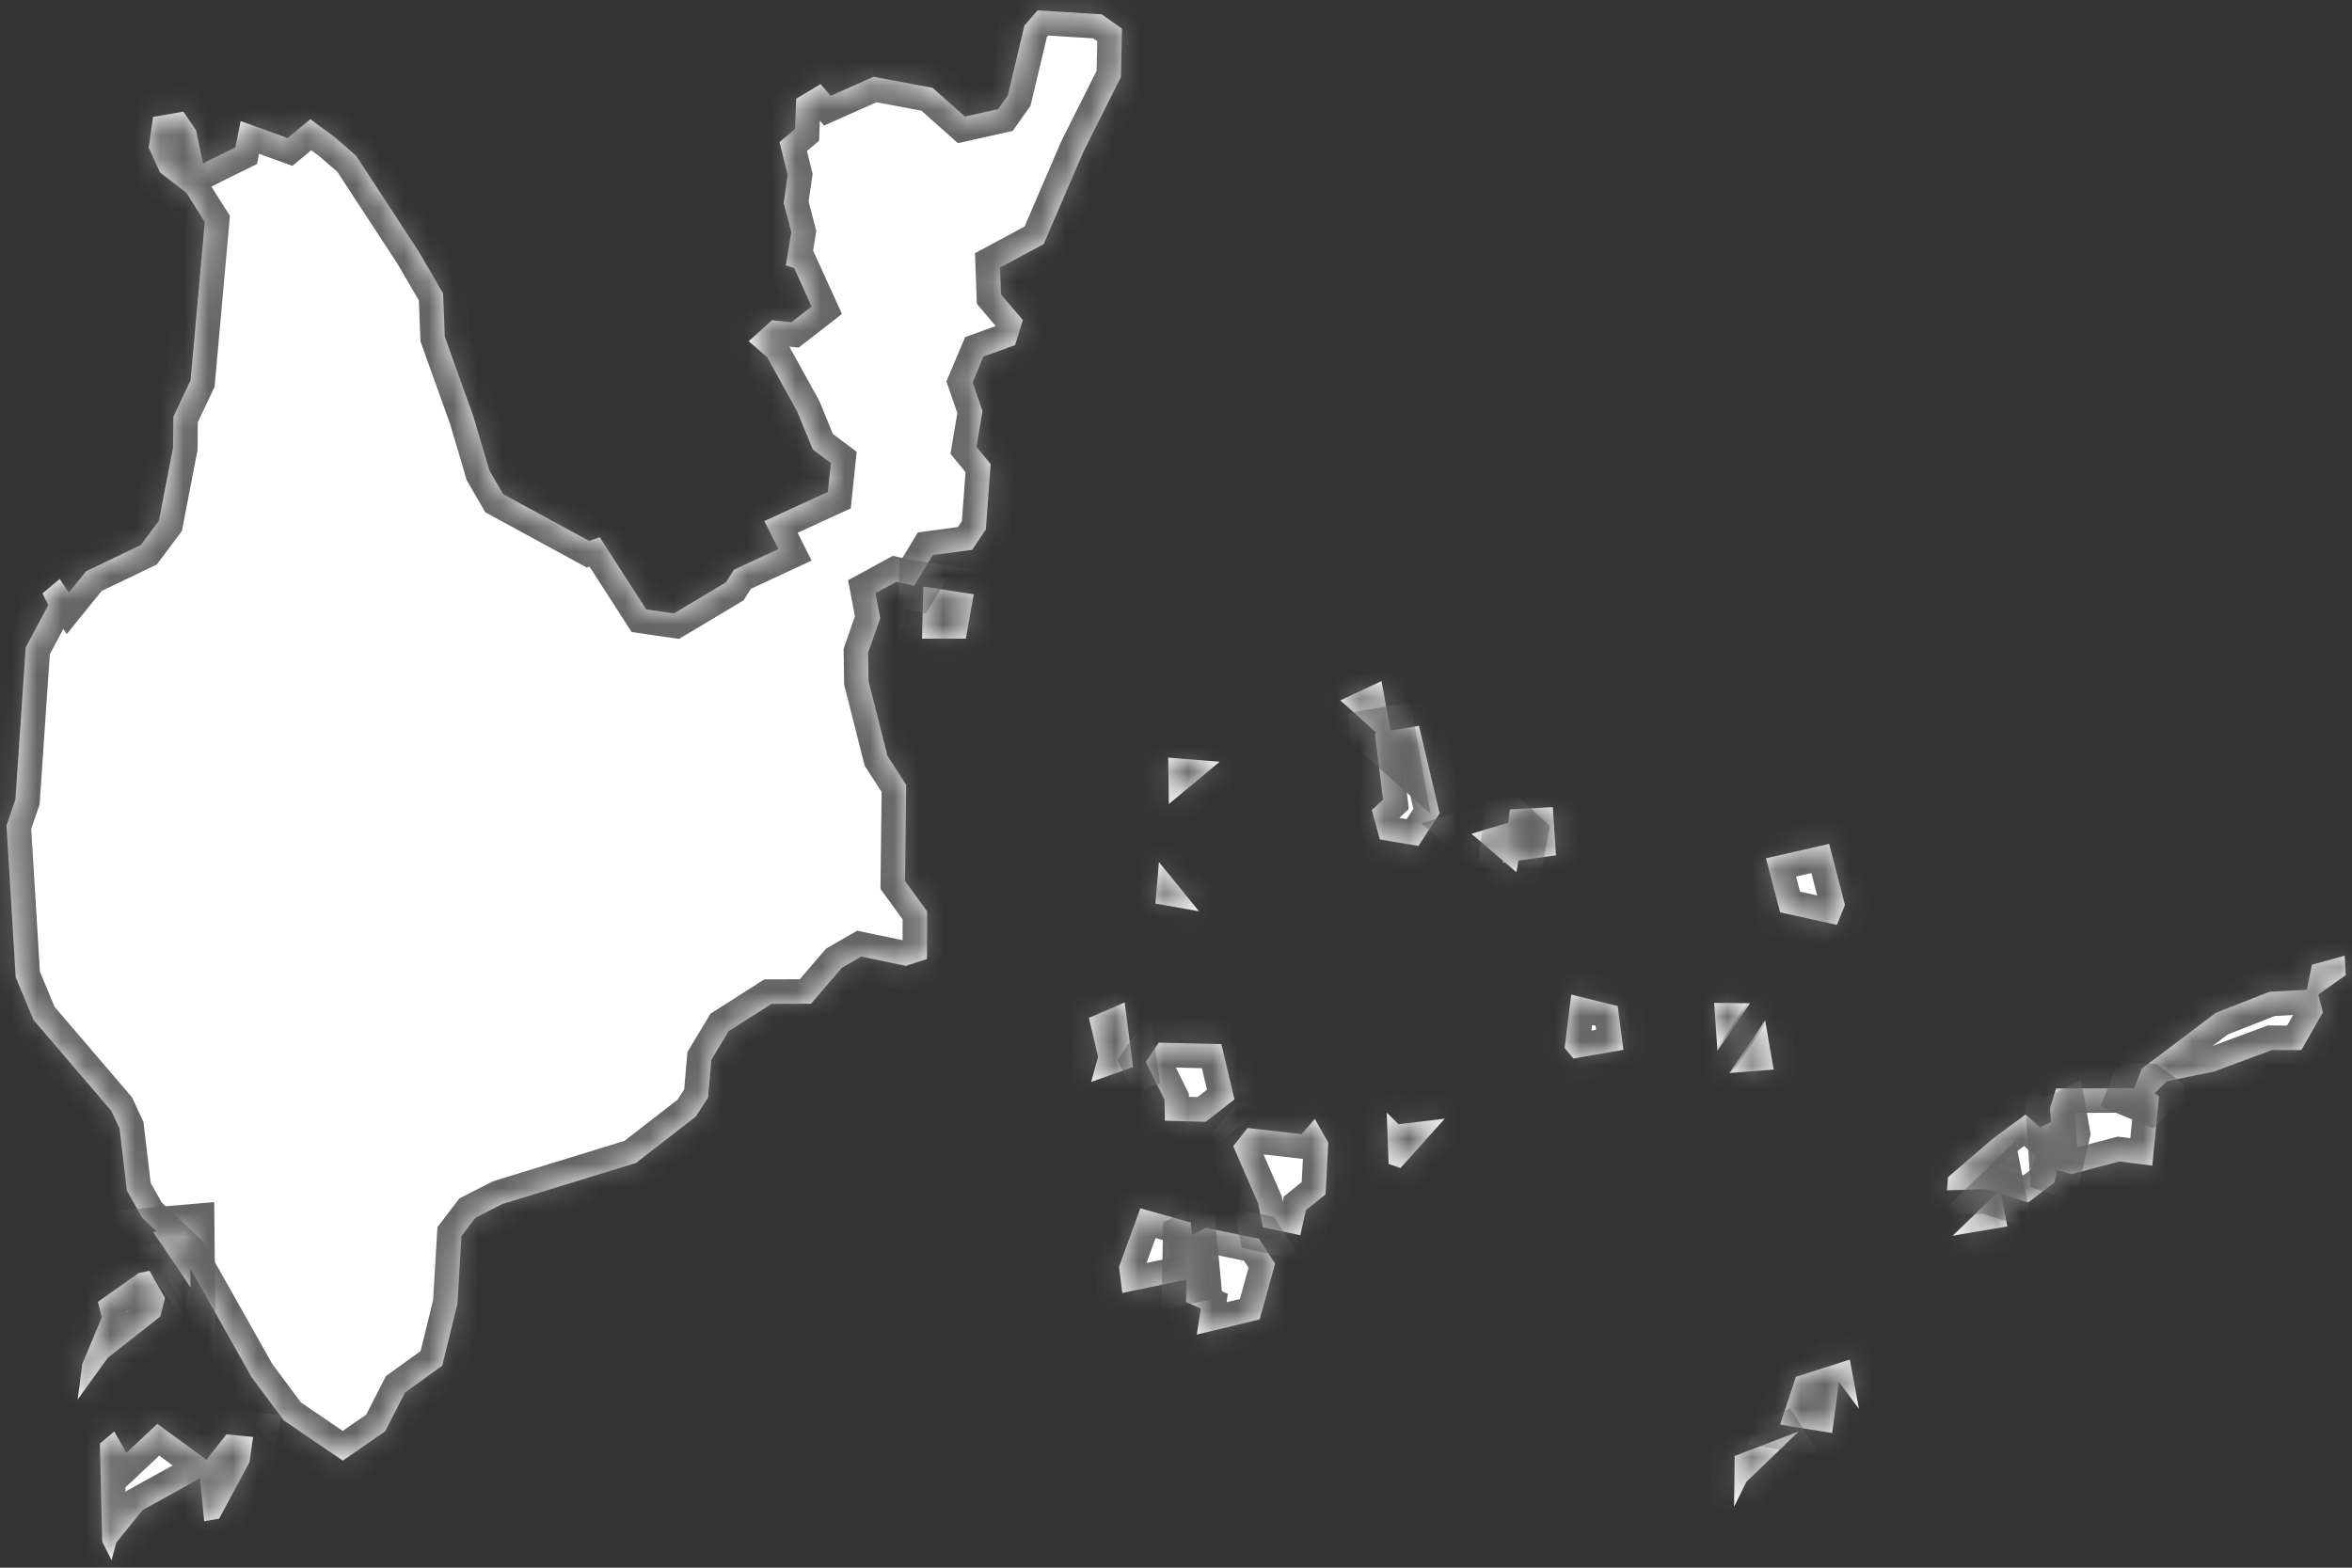 ﻿<?xml version="1.0" encoding="utf-8"?>
<svg version="1.1" xmlns:xlink="http://www.w3.org/1999/xlink" width="96px" height="64px" xmlns="http://www.w3.org/2000/svg">
  <rect width="100%" height="100%" fill="#333333" stroke="none"/>
  <defs>
    <mask fill="white" id="clip31">
      <path d="M 12.669 4.866  C 12.669 4.866  13.676 5.609  13.676 5.609  C 13.676 5.609  14.531 6.353  14.531 6.353  C 14.531 6.353  17.078 10.249  17.078 10.249  C 17.078 10.249  18.085 11.976  18.085 11.976  C 18.085 11.976  18.156 13.745  18.156 13.745  C 18.156 13.745  19.327 17.014  19.327 17.014  C 19.327 17.014  19.977 19.209  19.977 19.209  C 19.977 19.209  20.533 20.17  20.533 20.17  C 20.533 20.17  24.046 22.082  24.046 22.082  C 24.046 22.082  24.479 21.93  24.479 21.93  C 24.479 21.93  26.376 24.88  26.376 24.88  C 26.376 24.88  27.507 25.043  27.507 25.043  C 27.507 25.043  29.632 23.772  29.632 23.772  C 29.632 23.772  29.96 23.256  29.96 23.256  C 29.96 23.256  31.77 22.413  31.77 22.413  C 31.77 22.413  31.196 21.273  31.196 21.273  C 31.196 21.273  33.79 20.083  33.79 20.083  C 33.79 20.083  33.913 18.904  33.913 18.904  C 33.913 18.904  33.175 18.35  33.175 18.35  C 33.175 18.35  32.537 16.797  32.537 16.797  C 32.537 16.797  31.319 14.592  31.319 14.592  C 31.319 14.592  30.558 13.93  30.558 13.93  C 30.558 13.93  31.512 13.072  31.512 13.072  C 31.512 13.072  32.303 13.154  32.303 13.154  C 32.303 13.154  33.128 12.513  33.128 12.513  C 33.128 12.513  32.414 10.944  32.414 10.944  C 32.414 10.944  32.074 10.836  32.074 10.836  C 32.074 10.836  32.297 9.479  32.297 9.479  C 32.297 9.479  31.986 8.279  31.986 8.279  C 31.986 8.279  32.151 7.15  32.151 7.15  C 32.151 7.15  31.817 5.799  31.817 5.799  C 31.817 5.799  32.449 5.267  32.449 5.267  C 32.449 5.267  32.496 4.03  32.496 4.03  C 32.496 4.03  33.492 3.433  33.492 3.433  C 33.492 3.433  33.907 3.911  33.907 3.911  C 33.907 3.911  35.652 3.135  35.652 3.135  C 35.652 3.135  38.065 3.585  38.065 3.585  C 38.065 3.585  39.383 4.757  39.383 4.757  C 39.383 4.757  40.741 4.453  40.741 4.453  C 40.741 4.453  41.134 3.9  41.134 3.9  C 41.134 3.9  41.813 1.041  41.813 1.041  C 41.813 1.041  42.352 0.423  42.352 0.423  C 42.352 0.423  44.969 0.585  44.969 0.585  C 44.969 0.585  45.795 1.171  45.795 1.171  C 45.795 1.171  45.754 3.14  45.754 3.14  C 45.754 3.14  44.22 6.201  44.22 6.201  C 44.22 6.201  42.598 9.967  42.598 9.967  C 42.598 9.967  40.818 10.922  40.818 10.922  C 40.818 10.922  40.858 12.019  40.858 12.019  C 40.858 12.019  41.749 13.067  41.749 13.067  C 41.749 13.067  41.432 14.088  41.432 14.088  C 41.432 14.088  40.144 14.555  40.144 14.555  C 40.144 14.555  39.699 15.608  39.699 15.608  C 39.699 15.608  40.103 16.776  40.103 16.776  C 40.103 16.776  39.857 18.242  39.857 18.242  C 39.857 18.242  40.437 18.948  40.437 18.948  C 40.437 18.948  40.238 21.615  40.238 21.615  C 40.238 21.615  39.681 22.446  39.681 22.446  C 39.681 22.446  38.071 22.663  38.071 22.663  C 38.071 22.663  37.31 23.913  37.31 23.913  C 37.31 23.913  36.589 23.75  36.589 23.75  C 36.589 23.75  35.734 24.217  35.734 24.217  C 35.734 24.217  35.928 25.239  35.928 25.239  C 35.928 25.239  35.436 26.641  35.436 26.641  C 35.436 26.641  35.453 27.815  35.453 27.815  C 35.453 27.815  36.221 30.853  36.221 30.853  C 36.221 30.853  36.988 32.043  36.988 32.043  C 36.988 32.043  36.941 35.968  36.941 35.968  C 36.941 35.968  37.843 37.208  37.843 37.208  C 37.843 37.208  37.837 39.15  37.837 39.15  C 37.837 39.15  36.976 39.432  36.976 39.432  C 36.976 39.432  35.155 39.052  35.155 39.052  C 35.155 39.052  34.364 39.509  34.364 39.509  C 34.364 39.509  33.105 40.977  33.105 40.977  C 33.105 40.977  31.489 40.983  31.489 40.983  C 31.489 40.983  29.738 42.098  29.738 42.098  C 29.738 42.098  29.035 43.267  29.035 43.267  C 29.035 43.267  28.9 44.812  28.9 44.812  C 28.9 44.812  28.397 45.585  28.397 45.585  C 28.397 45.585  25.955 47.479  25.955 47.479  C 25.955 47.479  20.516 49.15  20.516 49.15  C 20.516 49.15  19.409 49.71  19.409 49.71  C 19.409 49.71  18.835 50.461  18.835 50.461  C 18.835 50.461  18.671 53.232  18.671 53.232  C 18.671 53.232  18.05 55.753  18.05 55.753  C 18.05 55.753  16.534 56.847  16.534 56.847  C 16.534 56.847  15.72 58.432  15.72 58.432  C 15.72 58.432  13.992 59.63  13.992 59.63  C 13.992 59.63  11.579 57.985  11.579 57.985  C 11.579 57.985  10.274 56.232  10.274 56.232  C 10.274 56.232  7.521 51.343  7.521 51.343  C 7.521 51.343  5.799 49.71  5.799 49.71  C 5.799 49.71  5.179 48.605  5.179 48.605  C 5.179 48.605  4.88 46.075  4.88 46.075  C 4.88 46.075  4.54 45.346  4.54 45.346  C 4.54 45.346  1.366 41.635  1.366 41.635  C 1.366 41.635  0.64 39.895  0.64 39.895  C 0.64 39.895  0.265 33.701  0.265 33.701  C 0.265 33.701  0.628 32.636  0.628 32.636  C 0.628 32.636  1.05 26.429  1.05 26.429  C 1.05 26.429  1.969 24.706  1.969 24.706  C 1.969 24.706  1.735 24.223  1.735 24.223  C 1.735 24.223  2.438 23.636  2.438 23.636  C 2.438 23.636  2.807 24.195  2.807 24.195  C 2.807 24.195  3.515 23.321  3.515 23.321  C 3.515 23.321  5.747 22.25  5.747 22.25  C 5.747 22.25  6.485 21.262  6.485 21.262  C 6.485 21.262  7.064 18.269  7.064 18.269  C 7.064 18.269  7.076 17.009  7.076 17.009  C 7.076 17.009  7.779 15.521  7.779 15.521  C 7.779 15.521  8.358 9.061  8.358 9.061  C 8.358 9.061  7.609 7.872  7.609 7.872  C 7.609 7.872  6.531 7.042  6.531 7.042  C 6.531 7.042  6.069 6.027  6.069 6.027  C 6.069 6.027  6.245 4.774  6.245 4.774  C 6.245 4.774  7.486 4.557  7.486 4.557  C 7.486 4.557  8.001 5.316  8.001 5.316  C 8.001 5.316  8.288 6.667  8.288 6.667  C 8.288 6.667  9.606 6.016  9.606 6.016  C 9.606 6.016  9.822 4.942  9.822 4.942  C 9.822 4.942  11.738 5.636  11.738 5.636  C 11.738 5.636  12.669 4.866  12.669 4.866  Z M 75.304 36.947  C 75.304 36.947  74.976 37.758  74.976 37.758  C 74.976 37.758  72.659 37.246  72.659 37.246  C 72.659 37.246  72.079 35.039  72.079 35.039  C 72.079 35.039  74.66 34.452  74.66 34.452  C 74.66 34.452  75.304 36.947  75.304 36.947  Z M 88.452 44.138  C 88.452 44.138  87.674 44.889  87.674 44.889  C 87.674 44.889  87.029 44.622  87.029 44.622  C 87.029 44.622  87.428 43.615  87.428 43.615  C 87.428 43.615  88.341 42.935  88.341 42.935  C 88.341 42.935  90.438 41.348  90.438 41.348  C 90.438 41.348  92.632 40.489  92.632 40.489  C 92.632 40.489  94.155 40.407  94.155 40.407  C 94.155 40.407  94.366 39.384  94.366 39.384  C 94.366 39.384  95.701 39.014  95.701 39.014  C 95.701 39.014  95.748 39.809  95.748 39.809  C 95.748 39.809  94.629 40.597  94.629 40.597  C 94.629 40.597  94.811 41.332  94.811 41.332  C 94.811 41.332  93.932 42.87  93.932 42.87  C 93.932 42.87  92.738 42.865  92.738 42.865  C 92.738 42.865  90.379 43.741  90.379 43.741  C 90.379 43.741  88.452 44.138  88.452 44.138  Z M 50.386 44.883  C 50.386 44.883  49.209 45.797  49.209 45.797  C 49.209 45.797  47.547 45.754  47.547 45.754  C 47.547 45.754  47.53 44.9  47.53 44.9  C 47.53 44.9  46.769 43.355  46.769 43.355  C 46.769 43.355  47.296 42.566  47.296 42.566  C 47.296 42.566  49.853 42.626  49.853 42.626  C 49.853 42.626  50.386 44.883  50.386 44.883  Z M 56.677 47.517  C 56.677 47.517  56.601 45.423  56.601 45.423  C 56.601 45.423  57.087 45.896  57.087 45.896  C 57.087 45.896  58.971 45.668  58.971 45.668  C 58.971 45.668  57.163 47.685  57.163 47.685  C 57.163 47.685  56.677 47.517  56.677 47.517  Z M 71.282 60.496  C 71.282 60.496  70.779 61.514  70.779 61.514  C 70.779 61.514  70.802 59.441  70.802 59.441  C 70.802 59.441  73.43 58.428  73.43 58.428  C 73.43 58.428  71.282 60.496  71.282 60.496  Z M 56.389 27.804  C 56.389 27.804  56.887 30.543  56.887 30.543  C 56.887 30.543  54.704 28.592  54.704 28.592  C 54.704 28.592  56.389 27.804  56.389 27.804  Z M 70.099 42.892  C 70.099 42.892  69.965 40.94  69.965 40.94  C 69.965 40.94  71.433 40.956  71.433 40.956  C 71.433 40.956  70.099 42.892  70.099 42.892  Z M 53.303 49.405  C 53.303 49.405  53.074 50.428  53.074 50.428  C 53.074 50.428  51.541 50.102  51.541 50.102  C 51.541 50.102  51.354 49.133  51.354 49.133  C 51.354 49.133  50.335 46.794  50.335 46.794  C 50.335 46.794  50.921 46.049  50.921 46.049  C 50.921 46.049  53.127 46.299  53.127 46.299  C 53.127 46.299  53.666 45.679  53.666 45.679  C 53.666 45.679  54.216 46.647  54.216 46.647  C 54.216 46.647  54.105 48.758  54.105 48.758  C 54.105 48.758  53.303 49.405  53.303 49.405  Z M 74.783 58.502  C 74.783 58.502  72.653 58.16  72.653 58.16  C 72.653 58.16  73.303 56.206  73.303 56.206  C 73.303 56.206  75.503 55.504  75.503 55.504  C 75.503 55.504  75.878 57.517  75.878 57.517  C 75.878 57.517  75.058 56.419  75.058 56.419  C 75.058 56.419  74.783 58.502  74.783 58.502  Z M 64.22 43.213  C 64.22 43.213  63.863 42.783  63.863 42.783  C 63.863 42.783  64.132 40.603  64.132 40.603  C 64.132 40.603  66.028 41.071  66.028 41.071  C 66.028 41.071  66.262 42.859  66.262 42.859  C 66.262 42.859  64.22 43.213  64.22 43.213  Z M 4.751 62.969  C 4.751 62.969  4.552 63.699  4.552 63.699  C 4.552 63.699  4.171 62.936  4.171 62.936  C 4.171 62.936  4.078 58.935  4.078 58.935  C 4.078 58.935  4.663 58.439  4.663 58.439  C 4.663 58.439  5.161 59.311  5.161 59.311  C 5.161 59.311  6.42 58.129  6.42 58.129  C 6.42 58.129  8.427 59.594  8.427 59.594  C 8.427 59.594  9.241 58.559  9.241 58.559  C 9.241 58.559  10.331 58.663  10.331 58.663  C 10.331 58.663  10.184 59.692  10.184 59.692  C 10.184 59.692  8.943 61.999  8.943 61.999  C 8.943 61.999  8.334 62.103  8.334 62.103  C 8.334 62.103  8.164 60.351  8.164 60.351  C 8.164 60.351  5.823 61.645  5.823 61.645  C 5.823 61.645  4.751 62.969  4.751 62.969  Z M 51.417 53.863  C 51.417 53.863  48.847 54.484  48.847 54.484  C 48.847 54.484  49.011 53.422  49.011 53.422  C 49.011 53.422  48.408 53.15  48.408 53.15  C 48.408 53.15  48.467 50.517  48.467 50.517  C 48.467 50.517  49.222 50.125  49.222 50.125  C 49.222 50.125  51.388 50.572  51.388 50.572  C 51.388 50.572  52.044 51.59  52.044 51.59  C 52.044 51.59  51.417 53.863  51.417 53.863  Z M 60.056 34.039  C 60.056 34.039  61.618 33.566  61.618 33.566  C 61.618 33.566  62.175 34.082  62.175 34.082  C 62.175 34.082  61.894 35.604  61.894 35.604  C 61.894 35.604  60.056 34.039  60.056 34.039  Z M 58.761 33.206  C 58.761 33.206  57.894 34.538  57.894 34.538  C 57.894 34.538  56.32 34.267  56.32 34.267  C 56.32 34.267  55.992 33.071  55.992 33.071  C 55.992 33.071  56.449 32.641  56.449 32.641  C 56.449 32.641  56.115 29.934  56.115 29.934  C 56.115 29.934  57.917 29.63  57.917 29.63  C 57.917 29.63  58.761 33.206  58.761 33.206  Z M 86.507 47.419  C 86.507 47.419  84.529 47.936  84.529 47.936  C 84.529 47.936  83.838 47.724  83.838 47.724  C 83.838 47.724  83.674 45.243  83.674 45.243  C 83.674 45.243  83.92 44.438  83.92 44.438  C 83.92 44.438  87.666 44.422  87.666 44.422  C 87.666 44.422  88.123 44.759  88.123 44.759  C 88.123 44.759  87.848 47.587  87.848 47.587  C 87.848 47.587  86.507 47.419  86.507 47.419  Z M 7.777 52.557  C 7.777 52.557  6.245 50.294  6.245 50.294  C 6.245 50.294  7.754 50.163  7.754 50.163  C 7.754 50.163  7.777 52.557  7.777 52.557  Z M 83.854 48.273  C 83.854 48.273  82.782 49.09  82.782 49.09  C 82.782 49.09  81.068 48.545  81.068 48.545  C 81.068 48.545  79.469 48.594  79.469 48.594  C 79.469 48.594  79.51 48.056  79.51 48.056  C 79.51 48.056  81.349 46.479  81.349 46.479  C 81.349 46.479  82.677 45.499  82.677 45.499  C 82.677 45.499  83.268 46.027  83.268 46.027  C 83.268 46.027  84.188 45.575  84.188 45.575  C 84.188 45.575  84.311 46.272  84.311 46.272  C 84.311 46.272  83.854 48.273  83.854 48.273  Z M 3.357 55.682  C 3.357 55.682  4.154 53.783  4.154 53.783  C 4.154 53.783  3.996 53.147  3.996 53.147  C 3.996 53.147  5.663 51.971  5.663 51.971  C 5.663 51.971  6.103 51.878  6.103 51.878  C 6.103 51.878  6.735 52.989  6.735 52.989  C 6.735 52.989  6.542 53.745  6.542 53.745  C 6.542 53.745  4.4 55.431  4.4 55.431  C 4.4 55.431  3.17 57.136  3.17 57.136  C 3.17 57.136  3.357 55.682  3.357 55.682  Z M 44.819 43.148  C 44.819 43.148  44.444 41.555  44.444 41.555  C 44.444 41.555  45.906 40.924  45.906 40.924  C 45.906 40.924  46.246 43.561  46.246 43.561  C 46.246 43.561  44.538 44.17  44.538 44.17  C 44.538 44.17  44.819 43.148  44.819 43.148  Z M 48.817 52.159  C 48.817 52.159  45.808 52.785  45.808 52.785  C 45.808 52.785  45.674 51.718  45.674 51.718  C 45.674 51.718  46.546 49.325  46.546 49.325  C 46.546 49.325  48.606 49.913  48.606 49.913  C 48.606 49.913  48.817 52.159  48.817 52.159  Z M 63.381 32.951  C 63.381 32.951  63.51 34.919  63.51 34.919  C 63.51 34.919  61.339 35.218  61.339 35.218  C 61.339 35.218  61.626 33.044  61.626 33.044  C 61.626 33.044  63.381 32.951  63.381 32.951  Z M 47.706 32.826  C 47.706 32.826  47.682 30.929  47.682 30.929  C 47.682 30.929  49.783 31.098  49.783 31.098  C 49.783 31.098  47.706 32.826  47.706 32.826  Z M 72.394 43.665  C 72.394 43.665  70.591 43.806  70.591 43.806  C 70.591 43.806  72.048 41.658  72.048 41.658  C 72.048 41.658  72.394 43.665  72.394 43.665  Z M 47.161 36.887  C 47.161 36.887  47.302 35.191  47.302 35.191  C 47.302 35.191  48.94 37.203  48.94 37.203  C 48.94 37.203  47.161 36.887  47.161 36.887  Z M 81.933 50.069  C 81.933 50.069  79.698 50.45  79.698 50.45  C 79.698 50.45  81.64 48.574  81.64 48.574  C 81.64 48.574  81.933 50.069  81.933 50.069  Z M 37.633 26.07  C 37.633 26.07  37.686 23.945  37.686 23.945  C 37.686 23.945  39.746 24.261  39.746 24.261  C 39.746 24.261  39.424 26.07  39.424 26.07  C 39.424 26.07  37.633 26.07  37.633 26.07  Z " fill-rule="evenodd" />
    </mask>
  </defs>
  <g transform="matrix(1 0 0 1 -438 -413 )">
    <path d="M 12.669 4.866  C 12.669 4.866  13.676 5.609  13.676 5.609  C 13.676 5.609  14.531 6.353  14.531 6.353  C 14.531 6.353  17.078 10.249  17.078 10.249  C 17.078 10.249  18.085 11.976  18.085 11.976  C 18.085 11.976  18.156 13.745  18.156 13.745  C 18.156 13.745  19.327 17.014  19.327 17.014  C 19.327 17.014  19.977 19.209  19.977 19.209  C 19.977 19.209  20.533 20.17  20.533 20.17  C 20.533 20.17  24.046 22.082  24.046 22.082  C 24.046 22.082  24.479 21.93  24.479 21.93  C 24.479 21.93  26.376 24.88  26.376 24.88  C 26.376 24.88  27.507 25.043  27.507 25.043  C 27.507 25.043  29.632 23.772  29.632 23.772  C 29.632 23.772  29.96 23.256  29.96 23.256  C 29.96 23.256  31.77 22.413  31.77 22.413  C 31.77 22.413  31.196 21.273  31.196 21.273  C 31.196 21.273  33.79 20.083  33.79 20.083  C 33.79 20.083  33.913 18.904  33.913 18.904  C 33.913 18.904  33.175 18.35  33.175 18.35  C 33.175 18.35  32.537 16.797  32.537 16.797  C 32.537 16.797  31.319 14.592  31.319 14.592  C 31.319 14.592  30.558 13.93  30.558 13.93  C 30.558 13.93  31.512 13.072  31.512 13.072  C 31.512 13.072  32.303 13.154  32.303 13.154  C 32.303 13.154  33.128 12.513  33.128 12.513  C 33.128 12.513  32.414 10.944  32.414 10.944  C 32.414 10.944  32.074 10.836  32.074 10.836  C 32.074 10.836  32.297 9.479  32.297 9.479  C 32.297 9.479  31.986 8.279  31.986 8.279  C 31.986 8.279  32.151 7.15  32.151 7.15  C 32.151 7.15  31.817 5.799  31.817 5.799  C 31.817 5.799  32.449 5.267  32.449 5.267  C 32.449 5.267  32.496 4.03  32.496 4.03  C 32.496 4.03  33.492 3.433  33.492 3.433  C 33.492 3.433  33.907 3.911  33.907 3.911  C 33.907 3.911  35.652 3.135  35.652 3.135  C 35.652 3.135  38.065 3.585  38.065 3.585  C 38.065 3.585  39.383 4.757  39.383 4.757  C 39.383 4.757  40.741 4.453  40.741 4.453  C 40.741 4.453  41.134 3.9  41.134 3.9  C 41.134 3.9  41.813 1.041  41.813 1.041  C 41.813 1.041  42.352 0.423  42.352 0.423  C 42.352 0.423  44.969 0.585  44.969 0.585  C 44.969 0.585  45.795 1.171  45.795 1.171  C 45.795 1.171  45.754 3.14  45.754 3.14  C 45.754 3.14  44.22 6.201  44.22 6.201  C 44.22 6.201  42.598 9.967  42.598 9.967  C 42.598 9.967  40.818 10.922  40.818 10.922  C 40.818 10.922  40.858 12.019  40.858 12.019  C 40.858 12.019  41.749 13.067  41.749 13.067  C 41.749 13.067  41.432 14.088  41.432 14.088  C 41.432 14.088  40.144 14.555  40.144 14.555  C 40.144 14.555  39.699 15.608  39.699 15.608  C 39.699 15.608  40.103 16.776  40.103 16.776  C 40.103 16.776  39.857 18.242  39.857 18.242  C 39.857 18.242  40.437 18.948  40.437 18.948  C 40.437 18.948  40.238 21.615  40.238 21.615  C 40.238 21.615  39.681 22.446  39.681 22.446  C 39.681 22.446  38.071 22.663  38.071 22.663  C 38.071 22.663  37.31 23.913  37.31 23.913  C 37.31 23.913  36.589 23.75  36.589 23.75  C 36.589 23.75  35.734 24.217  35.734 24.217  C 35.734 24.217  35.928 25.239  35.928 25.239  C 35.928 25.239  35.436 26.641  35.436 26.641  C 35.436 26.641  35.453 27.815  35.453 27.815  C 35.453 27.815  36.221 30.853  36.221 30.853  C 36.221 30.853  36.988 32.043  36.988 32.043  C 36.988 32.043  36.941 35.968  36.941 35.968  C 36.941 35.968  37.843 37.208  37.843 37.208  C 37.843 37.208  37.837 39.15  37.837 39.15  C 37.837 39.15  36.976 39.432  36.976 39.432  C 36.976 39.432  35.155 39.052  35.155 39.052  C 35.155 39.052  34.364 39.509  34.364 39.509  C 34.364 39.509  33.105 40.977  33.105 40.977  C 33.105 40.977  31.489 40.983  31.489 40.983  C 31.489 40.983  29.738 42.098  29.738 42.098  C 29.738 42.098  29.035 43.267  29.035 43.267  C 29.035 43.267  28.9 44.812  28.9 44.812  C 28.9 44.812  28.397 45.585  28.397 45.585  C 28.397 45.585  25.955 47.479  25.955 47.479  C 25.955 47.479  20.516 49.15  20.516 49.15  C 20.516 49.15  19.409 49.71  19.409 49.71  C 19.409 49.71  18.835 50.461  18.835 50.461  C 18.835 50.461  18.671 53.232  18.671 53.232  C 18.671 53.232  18.05 55.753  18.05 55.753  C 18.05 55.753  16.534 56.847  16.534 56.847  C 16.534 56.847  15.72 58.432  15.72 58.432  C 15.72 58.432  13.992 59.63  13.992 59.63  C 13.992 59.63  11.579 57.985  11.579 57.985  C 11.579 57.985  10.274 56.232  10.274 56.232  C 10.274 56.232  7.521 51.343  7.521 51.343  C 7.521 51.343  5.799 49.71  5.799 49.71  C 5.799 49.71  5.179 48.605  5.179 48.605  C 5.179 48.605  4.88 46.075  4.88 46.075  C 4.88 46.075  4.54 45.346  4.54 45.346  C 4.54 45.346  1.366 41.635  1.366 41.635  C 1.366 41.635  0.64 39.895  0.64 39.895  C 0.64 39.895  0.265 33.701  0.265 33.701  C 0.265 33.701  0.628 32.636  0.628 32.636  C 0.628 32.636  1.05 26.429  1.05 26.429  C 1.05 26.429  1.969 24.706  1.969 24.706  C 1.969 24.706  1.735 24.223  1.735 24.223  C 1.735 24.223  2.438 23.636  2.438 23.636  C 2.438 23.636  2.807 24.195  2.807 24.195  C 2.807 24.195  3.515 23.321  3.515 23.321  C 3.515 23.321  5.747 22.25  5.747 22.25  C 5.747 22.25  6.485 21.262  6.485 21.262  C 6.485 21.262  7.064 18.269  7.064 18.269  C 7.064 18.269  7.076 17.009  7.076 17.009  C 7.076 17.009  7.779 15.521  7.779 15.521  C 7.779 15.521  8.358 9.061  8.358 9.061  C 8.358 9.061  7.609 7.872  7.609 7.872  C 7.609 7.872  6.531 7.042  6.531 7.042  C 6.531 7.042  6.069 6.027  6.069 6.027  C 6.069 6.027  6.245 4.774  6.245 4.774  C 6.245 4.774  7.486 4.557  7.486 4.557  C 7.486 4.557  8.001 5.316  8.001 5.316  C 8.001 5.316  8.288 6.667  8.288 6.667  C 8.288 6.667  9.606 6.016  9.606 6.016  C 9.606 6.016  9.822 4.942  9.822 4.942  C 9.822 4.942  11.738 5.636  11.738 5.636  C 11.738 5.636  12.669 4.866  12.669 4.866  Z M 75.304 36.947  C 75.304 36.947  74.976 37.758  74.976 37.758  C 74.976 37.758  72.659 37.246  72.659 37.246  C 72.659 37.246  72.079 35.039  72.079 35.039  C 72.079 35.039  74.66 34.452  74.66 34.452  C 74.66 34.452  75.304 36.947  75.304 36.947  Z M 88.452 44.138  C 88.452 44.138  87.674 44.889  87.674 44.889  C 87.674 44.889  87.029 44.622  87.029 44.622  C 87.029 44.622  87.428 43.615  87.428 43.615  C 87.428 43.615  88.341 42.935  88.341 42.935  C 88.341 42.935  90.438 41.348  90.438 41.348  C 90.438 41.348  92.632 40.489  92.632 40.489  C 92.632 40.489  94.155 40.407  94.155 40.407  C 94.155 40.407  94.366 39.384  94.366 39.384  C 94.366 39.384  95.701 39.014  95.701 39.014  C 95.701 39.014  95.748 39.809  95.748 39.809  C 95.748 39.809  94.629 40.597  94.629 40.597  C 94.629 40.597  94.811 41.332  94.811 41.332  C 94.811 41.332  93.932 42.87  93.932 42.87  C 93.932 42.87  92.738 42.865  92.738 42.865  C 92.738 42.865  90.379 43.741  90.379 43.741  C 90.379 43.741  88.452 44.138  88.452 44.138  Z M 50.386 44.883  C 50.386 44.883  49.209 45.797  49.209 45.797  C 49.209 45.797  47.547 45.754  47.547 45.754  C 47.547 45.754  47.53 44.9  47.53 44.9  C 47.53 44.9  46.769 43.355  46.769 43.355  C 46.769 43.355  47.296 42.566  47.296 42.566  C 47.296 42.566  49.853 42.626  49.853 42.626  C 49.853 42.626  50.386 44.883  50.386 44.883  Z M 56.677 47.517  C 56.677 47.517  56.601 45.423  56.601 45.423  C 56.601 45.423  57.087 45.896  57.087 45.896  C 57.087 45.896  58.971 45.668  58.971 45.668  C 58.971 45.668  57.163 47.685  57.163 47.685  C 57.163 47.685  56.677 47.517  56.677 47.517  Z M 71.282 60.496  C 71.282 60.496  70.779 61.514  70.779 61.514  C 70.779 61.514  70.802 59.441  70.802 59.441  C 70.802 59.441  73.43 58.428  73.43 58.428  C 73.43 58.428  71.282 60.496  71.282 60.496  Z M 56.389 27.804  C 56.389 27.804  56.887 30.543  56.887 30.543  C 56.887 30.543  54.704 28.592  54.704 28.592  C 54.704 28.592  56.389 27.804  56.389 27.804  Z M 70.099 42.892  C 70.099 42.892  69.965 40.94  69.965 40.94  C 69.965 40.94  71.433 40.956  71.433 40.956  C 71.433 40.956  70.099 42.892  70.099 42.892  Z M 53.303 49.405  C 53.303 49.405  53.074 50.428  53.074 50.428  C 53.074 50.428  51.541 50.102  51.541 50.102  C 51.541 50.102  51.354 49.133  51.354 49.133  C 51.354 49.133  50.335 46.794  50.335 46.794  C 50.335 46.794  50.921 46.049  50.921 46.049  C 50.921 46.049  53.127 46.299  53.127 46.299  C 53.127 46.299  53.666 45.679  53.666 45.679  C 53.666 45.679  54.216 46.647  54.216 46.647  C 54.216 46.647  54.105 48.758  54.105 48.758  C 54.105 48.758  53.303 49.405  53.303 49.405  Z M 74.783 58.502  C 74.783 58.502  72.653 58.16  72.653 58.16  C 72.653 58.16  73.303 56.206  73.303 56.206  C 73.303 56.206  75.503 55.504  75.503 55.504  C 75.503 55.504  75.878 57.517  75.878 57.517  C 75.878 57.517  75.058 56.419  75.058 56.419  C 75.058 56.419  74.783 58.502  74.783 58.502  Z M 64.22 43.213  C 64.22 43.213  63.863 42.783  63.863 42.783  C 63.863 42.783  64.132 40.603  64.132 40.603  C 64.132 40.603  66.028 41.071  66.028 41.071  C 66.028 41.071  66.262 42.859  66.262 42.859  C 66.262 42.859  64.22 43.213  64.22 43.213  Z M 4.751 62.969  C 4.751 62.969  4.552 63.699  4.552 63.699  C 4.552 63.699  4.171 62.936  4.171 62.936  C 4.171 62.936  4.078 58.935  4.078 58.935  C 4.078 58.935  4.663 58.439  4.663 58.439  C 4.663 58.439  5.161 59.311  5.161 59.311  C 5.161 59.311  6.42 58.129  6.42 58.129  C 6.42 58.129  8.427 59.594  8.427 59.594  C 8.427 59.594  9.241 58.559  9.241 58.559  C 9.241 58.559  10.331 58.663  10.331 58.663  C 10.331 58.663  10.184 59.692  10.184 59.692  C 10.184 59.692  8.943 61.999  8.943 61.999  C 8.943 61.999  8.334 62.103  8.334 62.103  C 8.334 62.103  8.164 60.351  8.164 60.351  C 8.164 60.351  5.823 61.645  5.823 61.645  C 5.823 61.645  4.751 62.969  4.751 62.969  Z M 51.417 53.863  C 51.417 53.863  48.847 54.484  48.847 54.484  C 48.847 54.484  49.011 53.422  49.011 53.422  C 49.011 53.422  48.408 53.15  48.408 53.15  C 48.408 53.15  48.467 50.517  48.467 50.517  C 48.467 50.517  49.222 50.125  49.222 50.125  C 49.222 50.125  51.388 50.572  51.388 50.572  C 51.388 50.572  52.044 51.59  52.044 51.59  C 52.044 51.59  51.417 53.863  51.417 53.863  Z M 60.056 34.039  C 60.056 34.039  61.618 33.566  61.618 33.566  C 61.618 33.566  62.175 34.082  62.175 34.082  C 62.175 34.082  61.894 35.604  61.894 35.604  C 61.894 35.604  60.056 34.039  60.056 34.039  Z M 58.761 33.206  C 58.761 33.206  57.894 34.538  57.894 34.538  C 57.894 34.538  56.32 34.267  56.32 34.267  C 56.32 34.267  55.992 33.071  55.992 33.071  C 55.992 33.071  56.449 32.641  56.449 32.641  C 56.449 32.641  56.115 29.934  56.115 29.934  C 56.115 29.934  57.917 29.63  57.917 29.63  C 57.917 29.63  58.761 33.206  58.761 33.206  Z M 86.507 47.419  C 86.507 47.419  84.529 47.936  84.529 47.936  C 84.529 47.936  83.838 47.724  83.838 47.724  C 83.838 47.724  83.674 45.243  83.674 45.243  C 83.674 45.243  83.92 44.438  83.92 44.438  C 83.92 44.438  87.666 44.422  87.666 44.422  C 87.666 44.422  88.123 44.759  88.123 44.759  C 88.123 44.759  87.848 47.587  87.848 47.587  C 87.848 47.587  86.507 47.419  86.507 47.419  Z M 7.777 52.557  C 7.777 52.557  6.245 50.294  6.245 50.294  C 6.245 50.294  7.754 50.163  7.754 50.163  C 7.754 50.163  7.777 52.557  7.777 52.557  Z M 83.854 48.273  C 83.854 48.273  82.782 49.09  82.782 49.09  C 82.782 49.09  81.068 48.545  81.068 48.545  C 81.068 48.545  79.469 48.594  79.469 48.594  C 79.469 48.594  79.51 48.056  79.51 48.056  C 79.51 48.056  81.349 46.479  81.349 46.479  C 81.349 46.479  82.677 45.499  82.677 45.499  C 82.677 45.499  83.268 46.027  83.268 46.027  C 83.268 46.027  84.188 45.575  84.188 45.575  C 84.188 45.575  84.311 46.272  84.311 46.272  C 84.311 46.272  83.854 48.273  83.854 48.273  Z M 3.357 55.682  C 3.357 55.682  4.154 53.783  4.154 53.783  C 4.154 53.783  3.996 53.147  3.996 53.147  C 3.996 53.147  5.663 51.971  5.663 51.971  C 5.663 51.971  6.103 51.878  6.103 51.878  C 6.103 51.878  6.735 52.989  6.735 52.989  C 6.735 52.989  6.542 53.745  6.542 53.745  C 6.542 53.745  4.4 55.431  4.4 55.431  C 4.4 55.431  3.17 57.136  3.17 57.136  C 3.17 57.136  3.357 55.682  3.357 55.682  Z M 44.819 43.148  C 44.819 43.148  44.444 41.555  44.444 41.555  C 44.444 41.555  45.906 40.924  45.906 40.924  C 45.906 40.924  46.246 43.561  46.246 43.561  C 46.246 43.561  44.538 44.17  44.538 44.17  C 44.538 44.17  44.819 43.148  44.819 43.148  Z M 48.817 52.159  C 48.817 52.159  45.808 52.785  45.808 52.785  C 45.808 52.785  45.674 51.718  45.674 51.718  C 45.674 51.718  46.546 49.325  46.546 49.325  C 46.546 49.325  48.606 49.913  48.606 49.913  C 48.606 49.913  48.817 52.159  48.817 52.159  Z M 63.381 32.951  C 63.381 32.951  63.51 34.919  63.51 34.919  C 63.51 34.919  61.339 35.218  61.339 35.218  C 61.339 35.218  61.626 33.044  61.626 33.044  C 61.626 33.044  63.381 32.951  63.381 32.951  Z M 47.706 32.826  C 47.706 32.826  47.682 30.929  47.682 30.929  C 47.682 30.929  49.783 31.098  49.783 31.098  C 49.783 31.098  47.706 32.826  47.706 32.826  Z M 72.394 43.665  C 72.394 43.665  70.591 43.806  70.591 43.806  C 70.591 43.806  72.048 41.658  72.048 41.658  C 72.048 41.658  72.394 43.665  72.394 43.665  Z M 47.161 36.887  C 47.161 36.887  47.302 35.191  47.302 35.191  C 47.302 35.191  48.94 37.203  48.94 37.203  C 48.94 37.203  47.161 36.887  47.161 36.887  Z M 81.933 50.069  C 81.933 50.069  79.698 50.45  79.698 50.45  C 79.698 50.45  81.64 48.574  81.64 48.574  C 81.64 48.574  81.933 50.069  81.933 50.069  Z M 37.633 26.07  C 37.633 26.07  37.686 23.945  37.686 23.945  C 37.686 23.945  39.746 24.261  39.746 24.261  C 39.746 24.261  39.424 26.07  39.424 26.07  C 39.424 26.07  37.633 26.07  37.633 26.07  Z " fill-rule="nonzero" fill="#ffffff" stroke="none" transform="matrix(1 0 0 1 438 413 )" />
    <path d="M 12.669 4.866  C 12.669 4.866  13.676 5.609  13.676 5.609  C 13.676 5.609  14.531 6.353  14.531 6.353  C 14.531 6.353  17.078 10.249  17.078 10.249  C 17.078 10.249  18.085 11.976  18.085 11.976  C 18.085 11.976  18.156 13.745  18.156 13.745  C 18.156 13.745  19.327 17.014  19.327 17.014  C 19.327 17.014  19.977 19.209  19.977 19.209  C 19.977 19.209  20.533 20.17  20.533 20.17  C 20.533 20.17  24.046 22.082  24.046 22.082  C 24.046 22.082  24.479 21.93  24.479 21.93  C 24.479 21.93  26.376 24.88  26.376 24.88  C 26.376 24.88  27.507 25.043  27.507 25.043  C 27.507 25.043  29.632 23.772  29.632 23.772  C 29.632 23.772  29.96 23.256  29.96 23.256  C 29.96 23.256  31.77 22.413  31.77 22.413  C 31.77 22.413  31.196 21.273  31.196 21.273  C 31.196 21.273  33.79 20.083  33.79 20.083  C 33.79 20.083  33.913 18.904  33.913 18.904  C 33.913 18.904  33.175 18.35  33.175 18.35  C 33.175 18.35  32.537 16.797  32.537 16.797  C 32.537 16.797  31.319 14.592  31.319 14.592  C 31.319 14.592  30.558 13.93  30.558 13.93  C 30.558 13.93  31.512 13.072  31.512 13.072  C 31.512 13.072  32.303 13.154  32.303 13.154  C 32.303 13.154  33.128 12.513  33.128 12.513  C 33.128 12.513  32.414 10.944  32.414 10.944  C 32.414 10.944  32.074 10.836  32.074 10.836  C 32.074 10.836  32.297 9.479  32.297 9.479  C 32.297 9.479  31.986 8.279  31.986 8.279  C 31.986 8.279  32.151 7.15  32.151 7.15  C 32.151 7.15  31.817 5.799  31.817 5.799  C 31.817 5.799  32.449 5.267  32.449 5.267  C 32.449 5.267  32.496 4.03  32.496 4.03  C 32.496 4.03  33.492 3.433  33.492 3.433  C 33.492 3.433  33.907 3.911  33.907 3.911  C 33.907 3.911  35.652 3.135  35.652 3.135  C 35.652 3.135  38.065 3.585  38.065 3.585  C 38.065 3.585  39.383 4.757  39.383 4.757  C 39.383 4.757  40.741 4.453  40.741 4.453  C 40.741 4.453  41.134 3.9  41.134 3.9  C 41.134 3.9  41.813 1.041  41.813 1.041  C 41.813 1.041  42.352 0.423  42.352 0.423  C 42.352 0.423  44.969 0.585  44.969 0.585  C 44.969 0.585  45.795 1.171  45.795 1.171  C 45.795 1.171  45.754 3.14  45.754 3.14  C 45.754 3.14  44.22 6.201  44.22 6.201  C 44.22 6.201  42.598 9.967  42.598 9.967  C 42.598 9.967  40.818 10.922  40.818 10.922  C 40.818 10.922  40.858 12.019  40.858 12.019  C 40.858 12.019  41.749 13.067  41.749 13.067  C 41.749 13.067  41.432 14.088  41.432 14.088  C 41.432 14.088  40.144 14.555  40.144 14.555  C 40.144 14.555  39.699 15.608  39.699 15.608  C 39.699 15.608  40.103 16.776  40.103 16.776  C 40.103 16.776  39.857 18.242  39.857 18.242  C 39.857 18.242  40.437 18.948  40.437 18.948  C 40.437 18.948  40.238 21.615  40.238 21.615  C 40.238 21.615  39.681 22.446  39.681 22.446  C 39.681 22.446  38.071 22.663  38.071 22.663  C 38.071 22.663  37.31 23.913  37.31 23.913  C 37.31 23.913  36.589 23.75  36.589 23.75  C 36.589 23.75  35.734 24.217  35.734 24.217  C 35.734 24.217  35.928 25.239  35.928 25.239  C 35.928 25.239  35.436 26.641  35.436 26.641  C 35.436 26.641  35.453 27.815  35.453 27.815  C 35.453 27.815  36.221 30.853  36.221 30.853  C 36.221 30.853  36.988 32.043  36.988 32.043  C 36.988 32.043  36.941 35.968  36.941 35.968  C 36.941 35.968  37.843 37.208  37.843 37.208  C 37.843 37.208  37.837 39.15  37.837 39.15  C 37.837 39.15  36.976 39.432  36.976 39.432  C 36.976 39.432  35.155 39.052  35.155 39.052  C 35.155 39.052  34.364 39.509  34.364 39.509  C 34.364 39.509  33.105 40.977  33.105 40.977  C 33.105 40.977  31.489 40.983  31.489 40.983  C 31.489 40.983  29.738 42.098  29.738 42.098  C 29.738 42.098  29.035 43.267  29.035 43.267  C 29.035 43.267  28.9 44.812  28.9 44.812  C 28.9 44.812  28.397 45.585  28.397 45.585  C 28.397 45.585  25.955 47.479  25.955 47.479  C 25.955 47.479  20.516 49.15  20.516 49.15  C 20.516 49.15  19.409 49.71  19.409 49.71  C 19.409 49.71  18.835 50.461  18.835 50.461  C 18.835 50.461  18.671 53.232  18.671 53.232  C 18.671 53.232  18.05 55.753  18.05 55.753  C 18.05 55.753  16.534 56.847  16.534 56.847  C 16.534 56.847  15.72 58.432  15.72 58.432  C 15.72 58.432  13.992 59.63  13.992 59.63  C 13.992 59.63  11.579 57.985  11.579 57.985  C 11.579 57.985  10.274 56.232  10.274 56.232  C 10.274 56.232  7.521 51.343  7.521 51.343  C 7.521 51.343  5.799 49.71  5.799 49.71  C 5.799 49.71  5.179 48.605  5.179 48.605  C 5.179 48.605  4.88 46.075  4.88 46.075  C 4.88 46.075  4.54 45.346  4.54 45.346  C 4.54 45.346  1.366 41.635  1.366 41.635  C 1.366 41.635  0.64 39.895  0.64 39.895  C 0.64 39.895  0.265 33.701  0.265 33.701  C 0.265 33.701  0.628 32.636  0.628 32.636  C 0.628 32.636  1.05 26.429  1.05 26.429  C 1.05 26.429  1.969 24.706  1.969 24.706  C 1.969 24.706  1.735 24.223  1.735 24.223  C 1.735 24.223  2.438 23.636  2.438 23.636  C 2.438 23.636  2.807 24.195  2.807 24.195  C 2.807 24.195  3.515 23.321  3.515 23.321  C 3.515 23.321  5.747 22.25  5.747 22.25  C 5.747 22.25  6.485 21.262  6.485 21.262  C 6.485 21.262  7.064 18.269  7.064 18.269  C 7.064 18.269  7.076 17.009  7.076 17.009  C 7.076 17.009  7.779 15.521  7.779 15.521  C 7.779 15.521  8.358 9.061  8.358 9.061  C 8.358 9.061  7.609 7.872  7.609 7.872  C 7.609 7.872  6.531 7.042  6.531 7.042  C 6.531 7.042  6.069 6.027  6.069 6.027  C 6.069 6.027  6.245 4.774  6.245 4.774  C 6.245 4.774  7.486 4.557  7.486 4.557  C 7.486 4.557  8.001 5.316  8.001 5.316  C 8.001 5.316  8.288 6.667  8.288 6.667  C 8.288 6.667  9.606 6.016  9.606 6.016  C 9.606 6.016  9.822 4.942  9.822 4.942  C 9.822 4.942  11.738 5.636  11.738 5.636  C 11.738 5.636  12.669 4.866  12.669 4.866  Z " stroke-width="2" stroke="#666666" fill="none" transform="matrix(1 0 0 1 438 413 )" mask="url(#clip31)" />
    <path d="M 75.304 36.947  C 75.304 36.947  74.976 37.758  74.976 37.758  C 74.976 37.758  72.659 37.246  72.659 37.246  C 72.659 37.246  72.079 35.039  72.079 35.039  C 72.079 35.039  74.66 34.452  74.66 34.452  C 74.66 34.452  75.304 36.947  75.304 36.947  Z " stroke-width="2" stroke="#666666" fill="none" transform="matrix(1 0 0 1 438 413 )" mask="url(#clip31)" />
    <path d="M 88.452 44.138  C 88.452 44.138  87.674 44.889  87.674 44.889  C 87.674 44.889  87.029 44.622  87.029 44.622  C 87.029 44.622  87.428 43.615  87.428 43.615  C 87.428 43.615  88.341 42.935  88.341 42.935  C 88.341 42.935  90.438 41.348  90.438 41.348  C 90.438 41.348  92.632 40.489  92.632 40.489  C 92.632 40.489  94.155 40.407  94.155 40.407  C 94.155 40.407  94.366 39.384  94.366 39.384  C 94.366 39.384  95.701 39.014  95.701 39.014  C 95.701 39.014  95.748 39.809  95.748 39.809  C 95.748 39.809  94.629 40.597  94.629 40.597  C 94.629 40.597  94.811 41.332  94.811 41.332  C 94.811 41.332  93.932 42.87  93.932 42.87  C 93.932 42.87  92.738 42.865  92.738 42.865  C 92.738 42.865  90.379 43.741  90.379 43.741  C 90.379 43.741  88.452 44.138  88.452 44.138  Z " stroke-width="2" stroke="#666666" fill="none" transform="matrix(1 0 0 1 438 413 )" mask="url(#clip31)" />
    <path d="M 50.386 44.883  C 50.386 44.883  49.209 45.797  49.209 45.797  C 49.209 45.797  47.547 45.754  47.547 45.754  C 47.547 45.754  47.53 44.9  47.53 44.9  C 47.53 44.9  46.769 43.355  46.769 43.355  C 46.769 43.355  47.296 42.566  47.296 42.566  C 47.296 42.566  49.853 42.626  49.853 42.626  C 49.853 42.626  50.386 44.883  50.386 44.883  Z " stroke-width="2" stroke="#666666" fill="none" transform="matrix(1 0 0 1 438 413 )" mask="url(#clip31)" />
    <path d="M 56.677 47.517  C 56.677 47.517  56.601 45.423  56.601 45.423  C 56.601 45.423  57.087 45.896  57.087 45.896  C 57.087 45.896  58.971 45.668  58.971 45.668  C 58.971 45.668  57.163 47.685  57.163 47.685  C 57.163 47.685  56.677 47.517  56.677 47.517  Z " stroke-width="2" stroke="#666666" fill="none" transform="matrix(1 0 0 1 438 413 )" mask="url(#clip31)" />
    <path d="M 71.282 60.496  C 71.282 60.496  70.779 61.514  70.779 61.514  C 70.779 61.514  70.802 59.441  70.802 59.441  C 70.802 59.441  73.43 58.428  73.43 58.428  C 73.43 58.428  71.282 60.496  71.282 60.496  Z " stroke-width="2" stroke="#666666" fill="none" transform="matrix(1 0 0 1 438 413 )" mask="url(#clip31)" />
    <path d="M 56.389 27.804  C 56.389 27.804  56.887 30.543  56.887 30.543  C 56.887 30.543  54.704 28.592  54.704 28.592  C 54.704 28.592  56.389 27.804  56.389 27.804  Z " stroke-width="2" stroke="#666666" fill="none" transform="matrix(1 0 0 1 438 413 )" mask="url(#clip31)" />
    <path d="M 70.099 42.892  C 70.099 42.892  69.965 40.94  69.965 40.94  C 69.965 40.94  71.433 40.956  71.433 40.956  C 71.433 40.956  70.099 42.892  70.099 42.892  Z " stroke-width="2" stroke="#666666" fill="none" transform="matrix(1 0 0 1 438 413 )" mask="url(#clip31)" />
    <path d="M 53.303 49.405  C 53.303 49.405  53.074 50.428  53.074 50.428  C 53.074 50.428  51.541 50.102  51.541 50.102  C 51.541 50.102  51.354 49.133  51.354 49.133  C 51.354 49.133  50.335 46.794  50.335 46.794  C 50.335 46.794  50.921 46.049  50.921 46.049  C 50.921 46.049  53.127 46.299  53.127 46.299  C 53.127 46.299  53.666 45.679  53.666 45.679  C 53.666 45.679  54.216 46.647  54.216 46.647  C 54.216 46.647  54.105 48.758  54.105 48.758  C 54.105 48.758  53.303 49.405  53.303 49.405  Z " stroke-width="2" stroke="#666666" fill="none" transform="matrix(1 0 0 1 438 413 )" mask="url(#clip31)" />
    <path d="M 74.783 58.502  C 74.783 58.502  72.653 58.16  72.653 58.16  C 72.653 58.16  73.303 56.206  73.303 56.206  C 73.303 56.206  75.503 55.504  75.503 55.504  C 75.503 55.504  75.878 57.517  75.878 57.517  C 75.878 57.517  75.058 56.419  75.058 56.419  C 75.058 56.419  74.783 58.502  74.783 58.502  Z " stroke-width="2" stroke="#666666" fill="none" transform="matrix(1 0 0 1 438 413 )" mask="url(#clip31)" />
    <path d="M 64.22 43.213  C 64.22 43.213  63.863 42.783  63.863 42.783  C 63.863 42.783  64.132 40.603  64.132 40.603  C 64.132 40.603  66.028 41.071  66.028 41.071  C 66.028 41.071  66.262 42.859  66.262 42.859  C 66.262 42.859  64.22 43.213  64.22 43.213  Z " stroke-width="2" stroke="#666666" fill="none" transform="matrix(1 0 0 1 438 413 )" mask="url(#clip31)" />
    <path d="M 4.751 62.969  C 4.751 62.969  4.552 63.699  4.552 63.699  C 4.552 63.699  4.171 62.936  4.171 62.936  C 4.171 62.936  4.078 58.935  4.078 58.935  C 4.078 58.935  4.663 58.439  4.663 58.439  C 4.663 58.439  5.161 59.311  5.161 59.311  C 5.161 59.311  6.42 58.129  6.42 58.129  C 6.42 58.129  8.427 59.594  8.427 59.594  C 8.427 59.594  9.241 58.559  9.241 58.559  C 9.241 58.559  10.331 58.663  10.331 58.663  C 10.331 58.663  10.184 59.692  10.184 59.692  C 10.184 59.692  8.943 61.999  8.943 61.999  C 8.943 61.999  8.334 62.103  8.334 62.103  C 8.334 62.103  8.164 60.351  8.164 60.351  C 8.164 60.351  5.823 61.645  5.823 61.645  C 5.823 61.645  4.751 62.969  4.751 62.969  Z " stroke-width="2" stroke="#666666" fill="none" transform="matrix(1 0 0 1 438 413 )" mask="url(#clip31)" />
    <path d="M 51.417 53.863  C 51.417 53.863  48.847 54.484  48.847 54.484  C 48.847 54.484  49.011 53.422  49.011 53.422  C 49.011 53.422  48.408 53.15  48.408 53.15  C 48.408 53.15  48.467 50.517  48.467 50.517  C 48.467 50.517  49.222 50.125  49.222 50.125  C 49.222 50.125  51.388 50.572  51.388 50.572  C 51.388 50.572  52.044 51.59  52.044 51.59  C 52.044 51.59  51.417 53.863  51.417 53.863  Z " stroke-width="2" stroke="#666666" fill="none" transform="matrix(1 0 0 1 438 413 )" mask="url(#clip31)" />
    <path d="M 60.056 34.039  C 60.056 34.039  61.618 33.566  61.618 33.566  C 61.618 33.566  62.175 34.082  62.175 34.082  C 62.175 34.082  61.894 35.604  61.894 35.604  C 61.894 35.604  60.056 34.039  60.056 34.039  Z " stroke-width="2" stroke="#666666" fill="none" transform="matrix(1 0 0 1 438 413 )" mask="url(#clip31)" />
    <path d="M 58.761 33.206  C 58.761 33.206  57.894 34.538  57.894 34.538  C 57.894 34.538  56.32 34.267  56.32 34.267  C 56.32 34.267  55.992 33.071  55.992 33.071  C 55.992 33.071  56.449 32.641  56.449 32.641  C 56.449 32.641  56.115 29.934  56.115 29.934  C 56.115 29.934  57.917 29.63  57.917 29.63  C 57.917 29.63  58.761 33.206  58.761 33.206  Z " stroke-width="2" stroke="#666666" fill="none" transform="matrix(1 0 0 1 438 413 )" mask="url(#clip31)" />
    <path d="M 86.507 47.419  C 86.507 47.419  84.529 47.936  84.529 47.936  C 84.529 47.936  83.838 47.724  83.838 47.724  C 83.838 47.724  83.674 45.243  83.674 45.243  C 83.674 45.243  83.92 44.438  83.92 44.438  C 83.92 44.438  87.666 44.422  87.666 44.422  C 87.666 44.422  88.123 44.759  88.123 44.759  C 88.123 44.759  87.848 47.587  87.848 47.587  C 87.848 47.587  86.507 47.419  86.507 47.419  Z " stroke-width="2" stroke="#666666" fill="none" transform="matrix(1 0 0 1 438 413 )" mask="url(#clip31)" />
    <path d="M 7.777 52.557  C 7.777 52.557  6.245 50.294  6.245 50.294  C 6.245 50.294  7.754 50.163  7.754 50.163  C 7.754 50.163  7.777 52.557  7.777 52.557  Z " stroke-width="2" stroke="#666666" fill="none" transform="matrix(1 0 0 1 438 413 )" mask="url(#clip31)" />
    <path d="M 83.854 48.273  C 83.854 48.273  82.782 49.09  82.782 49.09  C 82.782 49.09  81.068 48.545  81.068 48.545  C 81.068 48.545  79.469 48.594  79.469 48.594  C 79.469 48.594  79.51 48.056  79.51 48.056  C 79.51 48.056  81.349 46.479  81.349 46.479  C 81.349 46.479  82.677 45.499  82.677 45.499  C 82.677 45.499  83.268 46.027  83.268 46.027  C 83.268 46.027  84.188 45.575  84.188 45.575  C 84.188 45.575  84.311 46.272  84.311 46.272  C 84.311 46.272  83.854 48.273  83.854 48.273  Z " stroke-width="2" stroke="#666666" fill="none" transform="matrix(1 0 0 1 438 413 )" mask="url(#clip31)" />
    <path d="M 3.357 55.682  C 3.357 55.682  4.154 53.783  4.154 53.783  C 4.154 53.783  3.996 53.147  3.996 53.147  C 3.996 53.147  5.663 51.971  5.663 51.971  C 5.663 51.971  6.103 51.878  6.103 51.878  C 6.103 51.878  6.735 52.989  6.735 52.989  C 6.735 52.989  6.542 53.745  6.542 53.745  C 6.542 53.745  4.4 55.431  4.4 55.431  C 4.4 55.431  3.17 57.136  3.17 57.136  C 3.17 57.136  3.357 55.682  3.357 55.682  Z " stroke-width="2" stroke="#666666" fill="none" transform="matrix(1 0 0 1 438 413 )" mask="url(#clip31)" />
    <path d="M 44.819 43.148  C 44.819 43.148  44.444 41.555  44.444 41.555  C 44.444 41.555  45.906 40.924  45.906 40.924  C 45.906 40.924  46.246 43.561  46.246 43.561  C 46.246 43.561  44.538 44.17  44.538 44.17  C 44.538 44.17  44.819 43.148  44.819 43.148  Z " stroke-width="2" stroke="#666666" fill="none" transform="matrix(1 0 0 1 438 413 )" mask="url(#clip31)" />
    <path d="M 48.817 52.159  C 48.817 52.159  45.808 52.785  45.808 52.785  C 45.808 52.785  45.674 51.718  45.674 51.718  C 45.674 51.718  46.546 49.325  46.546 49.325  C 46.546 49.325  48.606 49.913  48.606 49.913  C 48.606 49.913  48.817 52.159  48.817 52.159  Z " stroke-width="2" stroke="#666666" fill="none" transform="matrix(1 0 0 1 438 413 )" mask="url(#clip31)" />
    <path d="M 63.381 32.951  C 63.381 32.951  63.51 34.919  63.51 34.919  C 63.51 34.919  61.339 35.218  61.339 35.218  C 61.339 35.218  61.626 33.044  61.626 33.044  C 61.626 33.044  63.381 32.951  63.381 32.951  Z " stroke-width="2" stroke="#666666" fill="none" transform="matrix(1 0 0 1 438 413 )" mask="url(#clip31)" />
    <path d="M 47.706 32.826  C 47.706 32.826  47.682 30.929  47.682 30.929  C 47.682 30.929  49.783 31.098  49.783 31.098  C 49.783 31.098  47.706 32.826  47.706 32.826  Z " stroke-width="2" stroke="#666666" fill="none" transform="matrix(1 0 0 1 438 413 )" mask="url(#clip31)" />
    <path d="M 72.394 43.665  C 72.394 43.665  70.591 43.806  70.591 43.806  C 70.591 43.806  72.048 41.658  72.048 41.658  C 72.048 41.658  72.394 43.665  72.394 43.665  Z " stroke-width="2" stroke="#666666" fill="none" transform="matrix(1 0 0 1 438 413 )" mask="url(#clip31)" />
    <path d="M 47.161 36.887  C 47.161 36.887  47.302 35.191  47.302 35.191  C 47.302 35.191  48.94 37.203  48.94 37.203  C 48.94 37.203  47.161 36.887  47.161 36.887  Z " stroke-width="2" stroke="#666666" fill="none" transform="matrix(1 0 0 1 438 413 )" mask="url(#clip31)" />
    <path d="M 81.933 50.069  C 81.933 50.069  79.698 50.45  79.698 50.45  C 79.698 50.45  81.64 48.574  81.64 48.574  C 81.64 48.574  81.933 50.069  81.933 50.069  Z " stroke-width="2" stroke="#666666" fill="none" transform="matrix(1 0 0 1 438 413 )" mask="url(#clip31)" />
    <path d="M 37.633 26.07  C 37.633 26.07  37.686 23.945  37.686 23.945  C 37.686 23.945  39.746 24.261  39.746 24.261  C 39.746 24.261  39.424 26.07  39.424 26.07  C 39.424 26.07  37.633 26.07  37.633 26.07  Z " stroke-width="2" stroke="#666666" fill="none" transform="matrix(1 0 0 1 438 413 )" mask="url(#clip31)" />
  </g>
</svg>